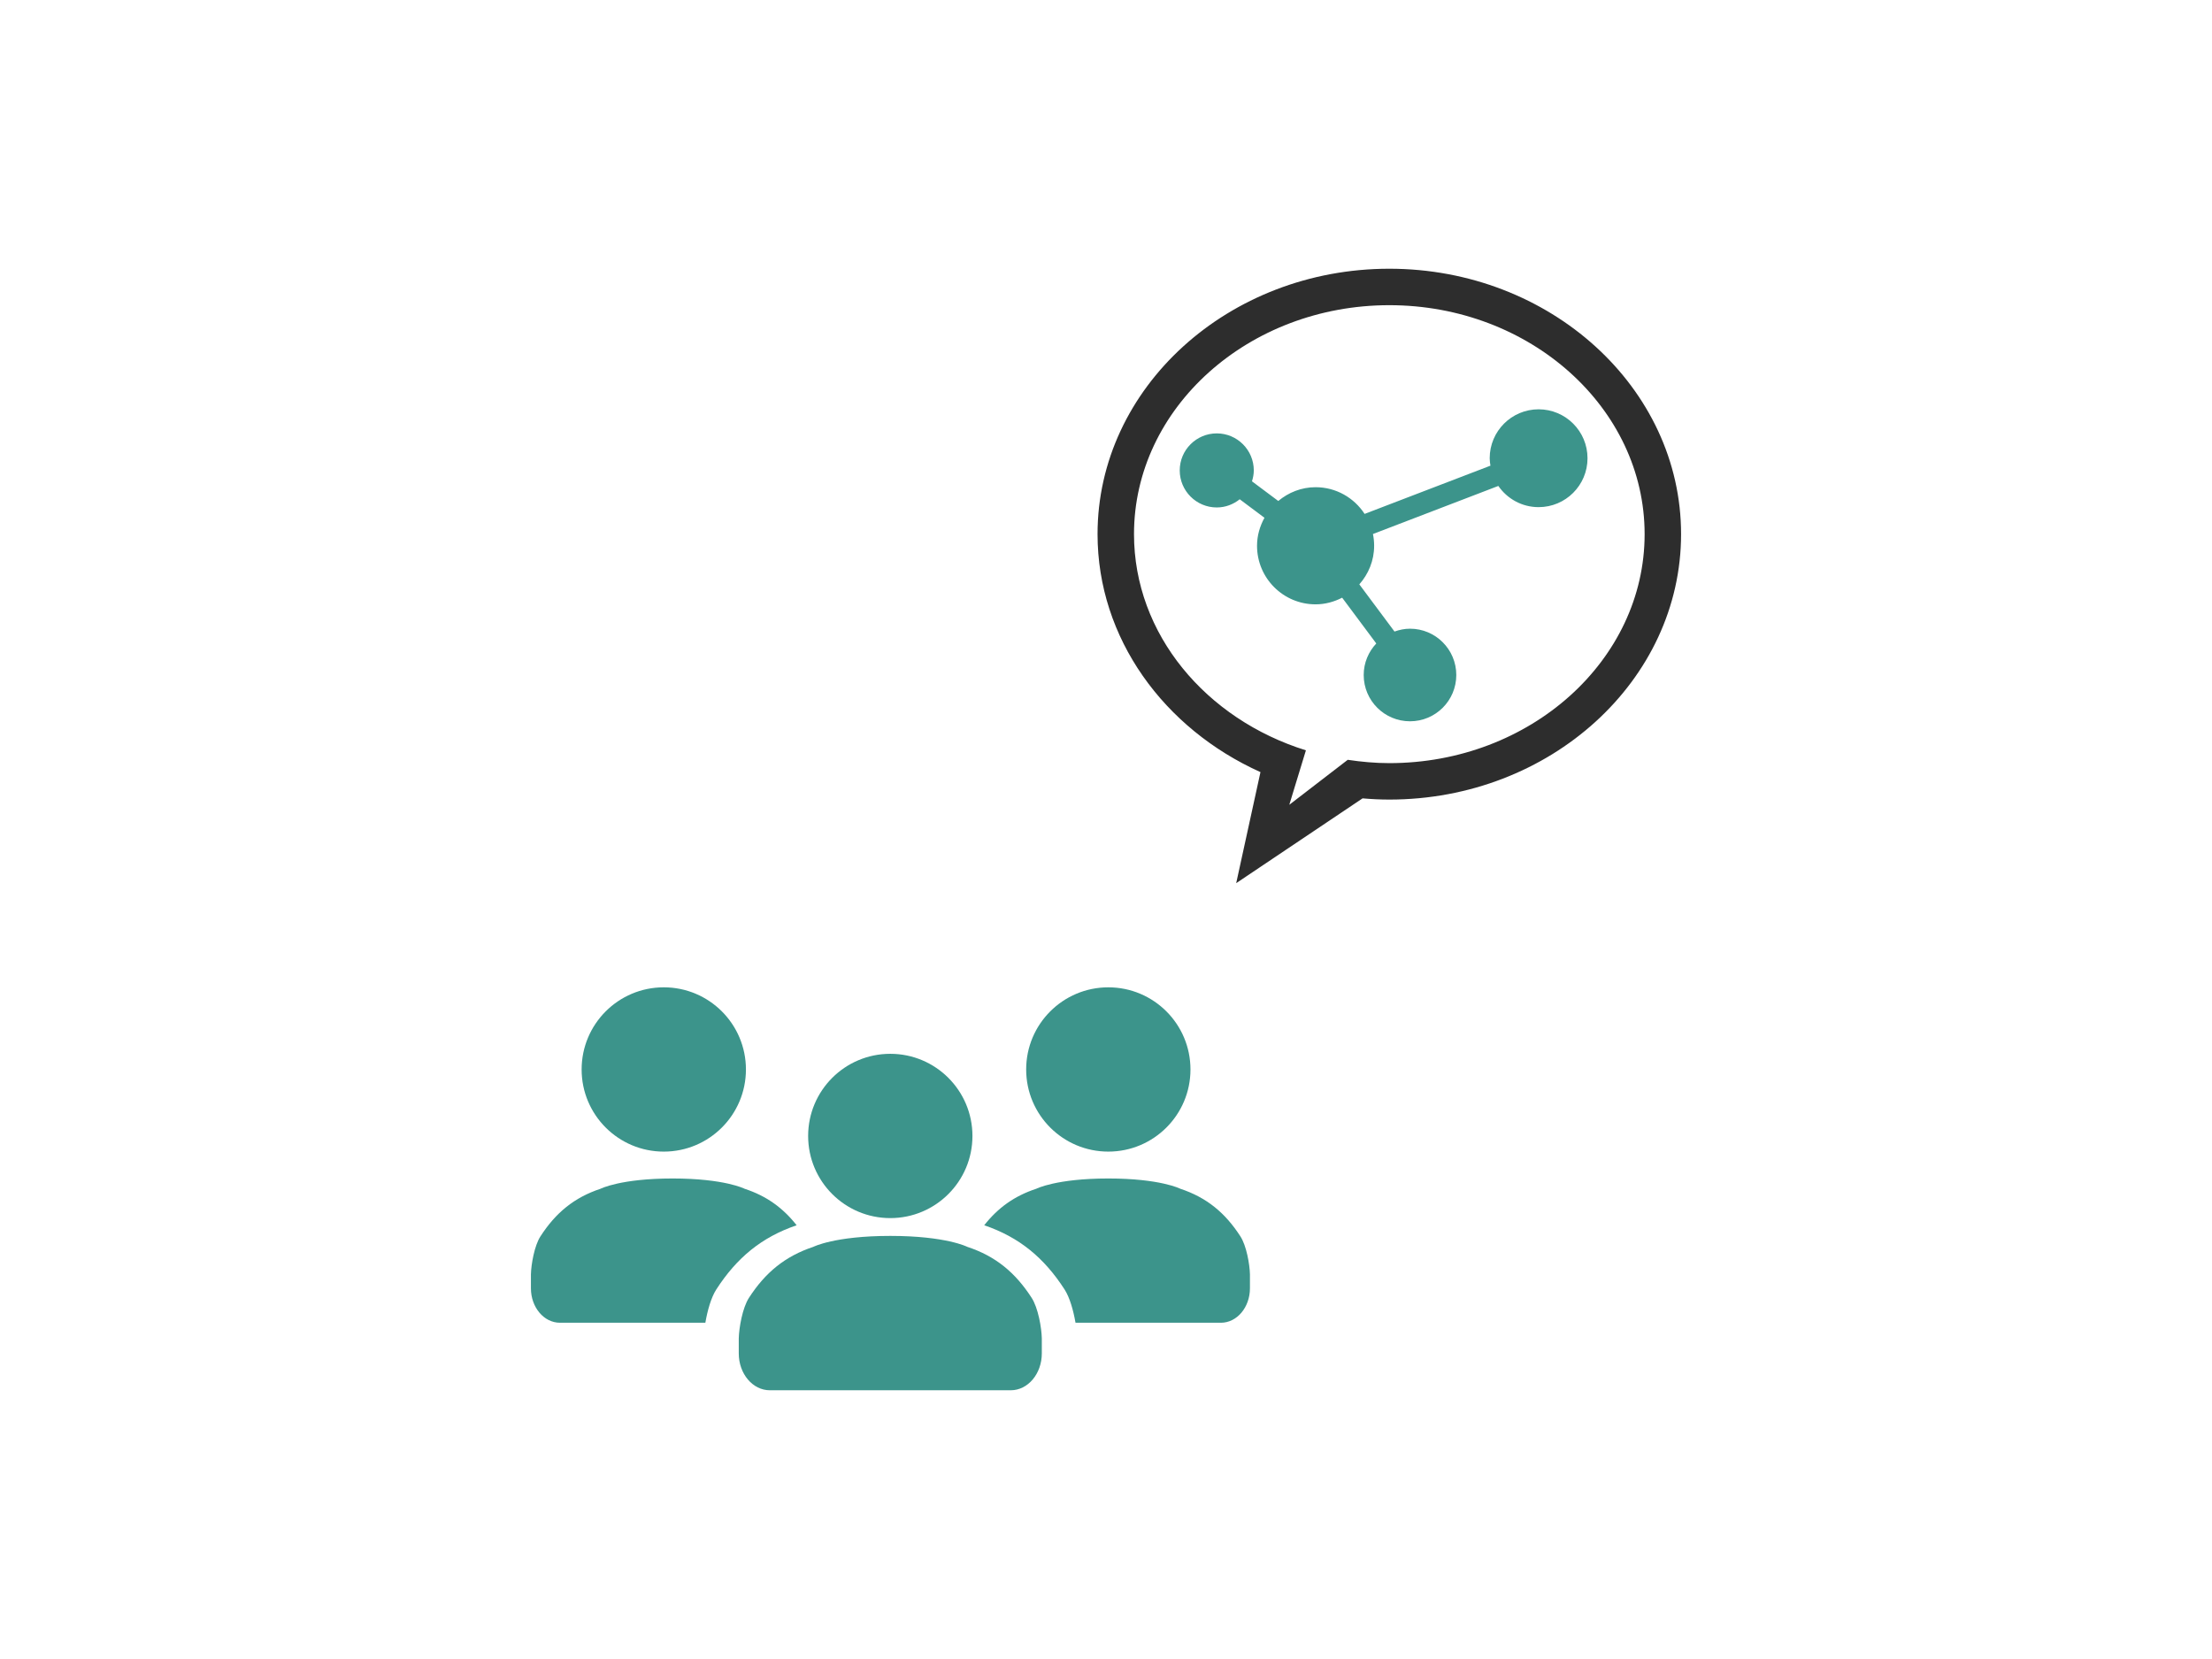 <?xml version="1.0" encoding="utf-8"?>
<!-- Generator: Adobe Illustrator 16.0.4, SVG Export Plug-In . SVG Version: 6.00 Build 0)  -->
<!DOCTYPE svg PUBLIC "-//W3C//DTD SVG 1.1//EN" "http://www.w3.org/Graphics/SVG/1.1/DTD/svg11.dtd">
<svg version="1.1" id="Layer_1" xmlns="http://www.w3.org/2000/svg" xmlns:xlink="http://www.w3.org/1999/xlink" x="0px" y="0px"
	 width="1024px" height="768px" viewBox="0 0 1024 768" enable-background="new 0 0 1024 768" xml:space="preserve">
<path fill="#2D2D2D" d="M643.153,124.404c-74.479,0-135.065,55.118-135.065,122.87c0,48.273,30.792,90.079,75.418,110.159
	l-11.232,51.408l58.499-39.256c4.079,0.355,8.205,0.564,12.38,0.564c74.474,0,135.065-55.123,135.065-122.876
	C778.219,179.522,717.627,124.404,643.153,124.404z M643.153,353.277c-6.568,0-12.965-0.603-19.244-1.539l-12.24,9.416l-5.466,4.207
	l-9.347,7.195l2.761-9.078l1.424-4.65l3.502-11.479c-46.246-14.407-79.579-53.777-79.579-100.08
	c0.001-58.444,53.015-105.99,118.189-105.99c65.172,0,118.19,47.546,118.19,105.993C761.344,305.72,708.325,353.277,643.153,353.277
	z"/>
<path fill="#3C948B" d="M712.267,189.48c-12.51,0-22.642,10.136-22.642,22.644c0,1.179,0.172,2.313,0.344,3.449l-58.254,22.329
	c-4.831-7.425-13.173-12.361-22.695-12.361c-6.596,0-12.568,2.454-17.269,6.377l-12.175-9.104c0.498-1.606,0.839-3.283,0.839-5.047
	c0-9.459-7.678-17.139-17.138-17.139c-9.469,0-17.146,7.68-17.146,17.139c0,9.468,7.678,17.148,17.146,17.148
	c4.036,0,7.695-1.449,10.622-3.792l11.459,8.571c-2.125,3.862-3.441,8.236-3.441,12.963c0,14.972,12.135,27.108,27.105,27.108
	c4.456,0,8.596-1.182,12.3-3.076l15.793,21.186c-3.582,3.836-5.82,8.94-5.82,14.603c0,11.836,9.59,21.427,21.438,21.427
	c11.837,0,21.424-9.591,21.424-21.427c0-11.846-9.593-21.437-21.424-21.437c-2.532,0-4.928,0.516-7.181,1.315l-16.281-21.84
	c4.22-4.782,6.855-10.984,6.855-17.859c0-1.868-0.19-3.685-0.549-5.448l58.045-22.254c4.092,5.918,10.899,9.814,18.645,9.814
	c12.509,0,22.638-10.131,22.638-22.644C734.904,199.619,724.775,189.48,712.267,189.48z"/>
<path fill="#3C948B" d="M551.104,495.092c0,21.002-17.027,38.021-38.03,38.021c-21.002,0-38.03-17.02-38.03-38.021
	s17.027-38.029,38.03-38.029C534.076,457.062,551.104,474.09,551.104,495.092z"/>
<path fill="#3C948B" d="M345.313,495.088c0,21.006-17.027,38.025-38.03,38.025c-21.002,0-38.03-17.02-38.03-38.025
	c0-21.002,17.027-38.029,38.03-38.029C328.286,457.059,345.313,474.086,345.313,495.088z"/>
<path fill="#3C948B" d="M477.583,600.805c-7.549-11.697-16.695-19.293-29.774-23.596c0,0-9.868-5.072-35.653-5.072
	c-25.792,0-35.66,5.072-35.66,5.072c-13.08,4.348-22.227,11.898-29.785,23.596c-2.989,4.604-4.608,13.861-4.715,18.811
	c0.039,1.287,0,2.781,0,4.27v8.531v-5.887c0,9.432,6.438,17.066,14.381,17.066h111.529c7.952,0,14.381-7.635,14.381-17.066v5.887
	v-8.531c0-1.488-0.027-2.982,0-4.27C482.188,614.666,480.576,605.408,477.583,600.805"/>
<path fill="#3C948B" d="M368.788,567.207c-6.338-8.047-13.939-13.564-24.118-16.902c0,0-9.225-4.748-33.319-4.748
	c-24.104,0-33.326,4.748-33.326,4.748c-12.224,4.057-20.776,11.117-27.836,22.045c-2.794,4.301-4.304,12.961-4.407,17.58
	c0.035,1.209,0,2.604,0,3.992v2.469c0,8.812,6.013,15.949,13.444,15.949h67.306c0.958-5.582,2.66-11.711,5.082-15.436
	C341.073,582.254,352.525,572.754,368.788,567.207z"/>
<path fill="#3C948B" d="M455.625,567.207c6.338-8.047,13.942-13.564,24.115-16.902c0,0,9.226-4.748,33.319-4.748
	c24.1,0,33.332,4.748,33.332,4.748c12.225,4.057,20.77,11.117,27.829,22.045c2.802,4.301,4.309,12.961,4.414,17.58
	c-0.035,1.209,0,2.604,0,3.992v2.469c0,8.812-6.02,15.949-13.447,15.949h-67.301c-0.963-5.582-2.66-11.711-5.087-15.436
	C483.341,582.254,471.889,572.754,455.625,567.207z"/>
<path fill="#3C948B" d="M450.172,525.871c0,21.006-17.028,38.025-38.03,38.025s-38.03-17.02-38.03-38.025
	c0-21.002,17.027-38.031,38.03-38.031S450.172,504.869,450.172,525.871z"/>
</svg>
